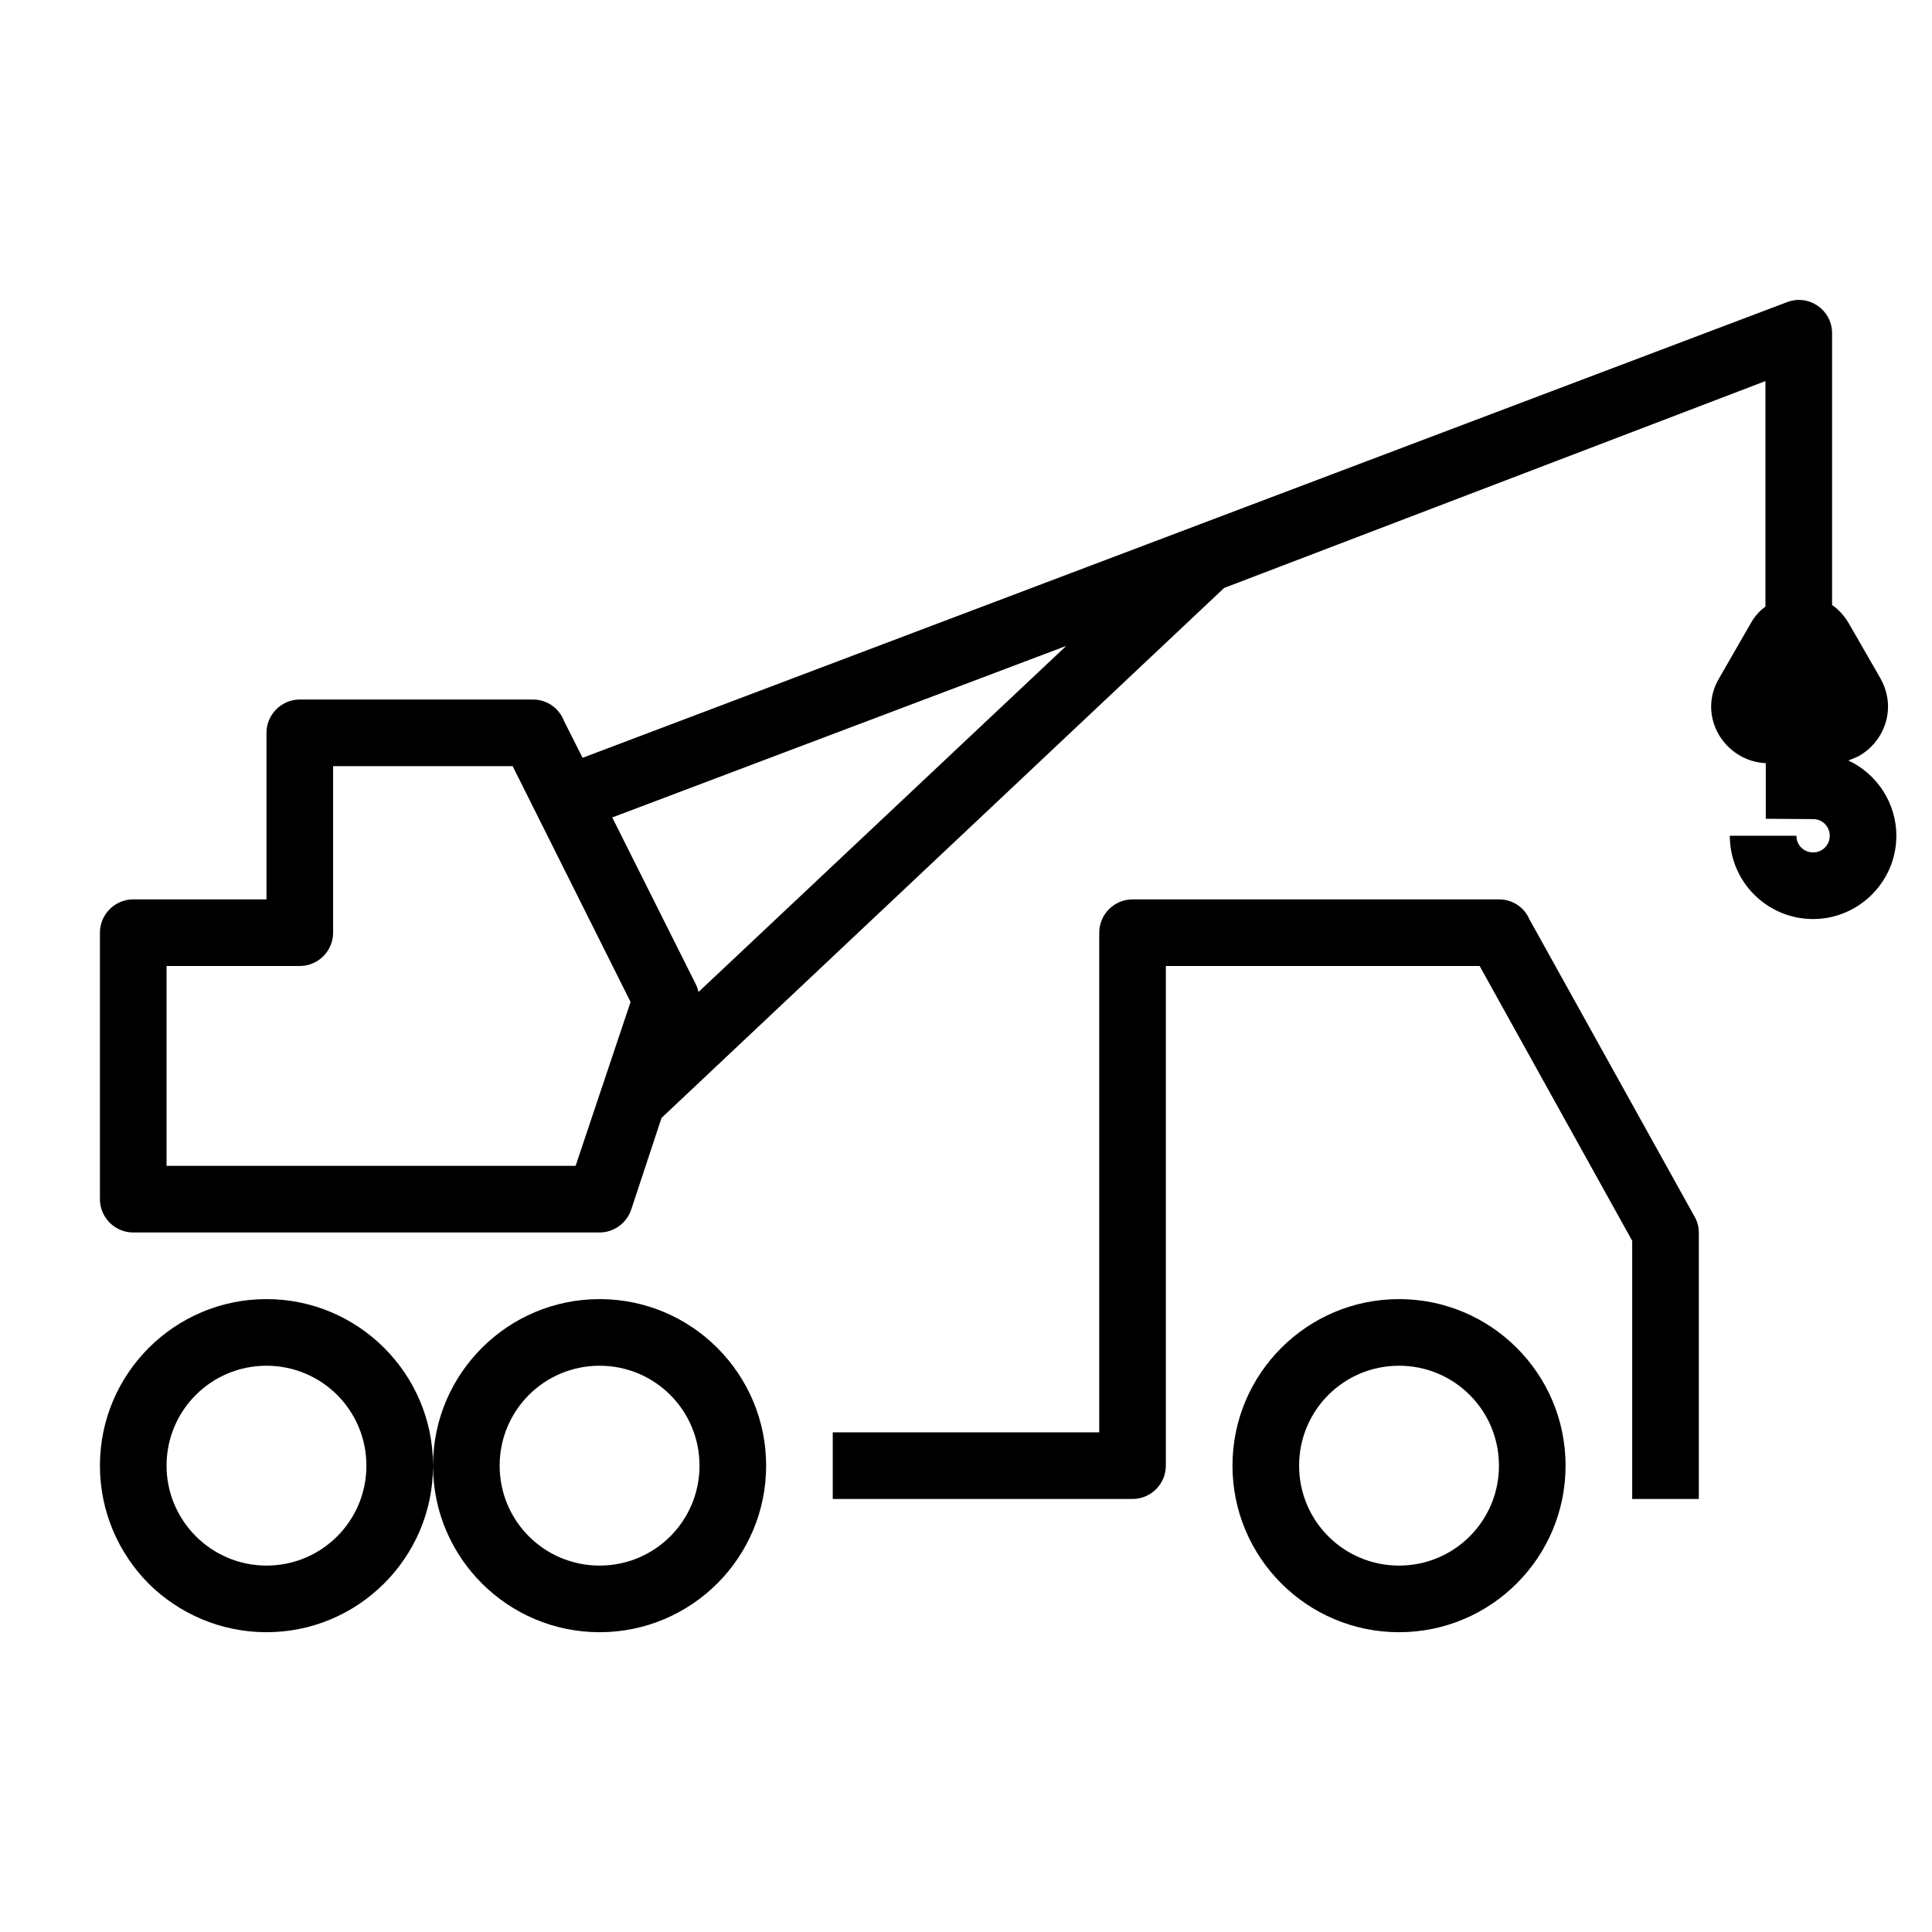 <?xml version="1.0" encoding="UTF-8"?>
<!DOCTYPE svg PUBLIC "-//W3C//DTD SVG 1.1//EN" "http://www.w3.org/Graphics/SVG/1.1/DTD/svg11.dtd">
<svg xmlns="http://www.w3.org/2000/svg" xml:space="preserve" width="580px" height="580px" shape-rendering="geometricPrecision" text-rendering="geometricPrecision" image-rendering="optimizeQuality" fill-rule="nonzero" clip-rule="nonzero" viewBox="0 0 5800 5800" xmlns:xlink="http://www.w3.org/1999/xlink">
	<title>mobile_crane icon</title>
	<desc>mobile_crane icon from the IconExperience.com I-Collection. Copyright by INCORS GmbH (www.incors.com).</desc>
		<path id="curve28" d="M800 3900c275,0 499,223 500,498 1,-275 225,-498 500,-498 276,0 500,224 500,500 0,276 -224,500 -500,500 -275,0 -499,-223 -500,-498 -1,275 -225,498 -500,498 -138,0 -263,-56 -354,-146 -90,-91 -146,-216 -146,-354 0,-276 224,-500 500,-500zm2875 -2135l-1689 1591 -91 275c-14,42 -53,69 -95,69l-1400 0c-55,0 -100,-45 -100,-100l0 -800c0,-55 45,-100 100,-100l400 0 0 -500c0,-55 45,-100 100,-100l700 0c43,0 79,27 93,64l56 111 3616 -1368c66,-25 135,24 135,93l0 816c20,14 37,33 50,55l95 165c15,27 23,56 23,85 0,60 -33,117 -85,147 1,1 -31,14 -34,15 87,41 144,129 144,226 0,138 -113,250 -250,250 -138,0 -250,-112 -250,-250l200 0c0,28 22,50 50,50 28,0 50,-22 50,-50 0,-28 -22,-50 -50,-50l-142 -1 0 -167c-91,-4 -164,-80 -164,-170 0,-29 8,-58 24,-85l95 -165c11,-20 26,-37 44,-50l0 -677 -1625 621zm-1782 1243c-118,-236 -236,-472 -354,-708l-539 0 0 500c0,55 -45,100 -100,100l-400 0 0 600 1228 0c55,-164 110,-328 165,-492zm204 -30l1104 -1039 -1363 515 251 501c4,8 6,15 8,23zm403 1322l800 0 0 -1500c0,-55 45,-100 100,-100l1100 0c41,0 76,24 91,59l496 893c9,15 13,32 13,48l0 800 -200 0 0 -775 -458 -825 -942 0 0 1500c0,55 -45,100 -100,100l-900 0 0 -200zm1700 -400c276,0 500,224 500,500 0,276 -224,500 -500,500 -276,0 -500,-224 -500,-500 0,-276 224,-500 500,-500zm0 200c-166,0 -300,134 -300,300 0,166 134,300 300,300 166,0 300,-134 300,-300 0,-166 -134,-300 -300,-300zm-2400 0c-166,0 -300,134 -300,300 0,166 134,300 300,300 166,0 300,-134 300,-300 0,-166 -134,-300 -300,-300zm-1000 0c-166,0 -300,134 -300,300 0,83 34,158 88,212 54,54 129,88 212,88 166,0 300,-134 300,-300 0,-166 -134,-300 -300,-300z"/>
</svg>